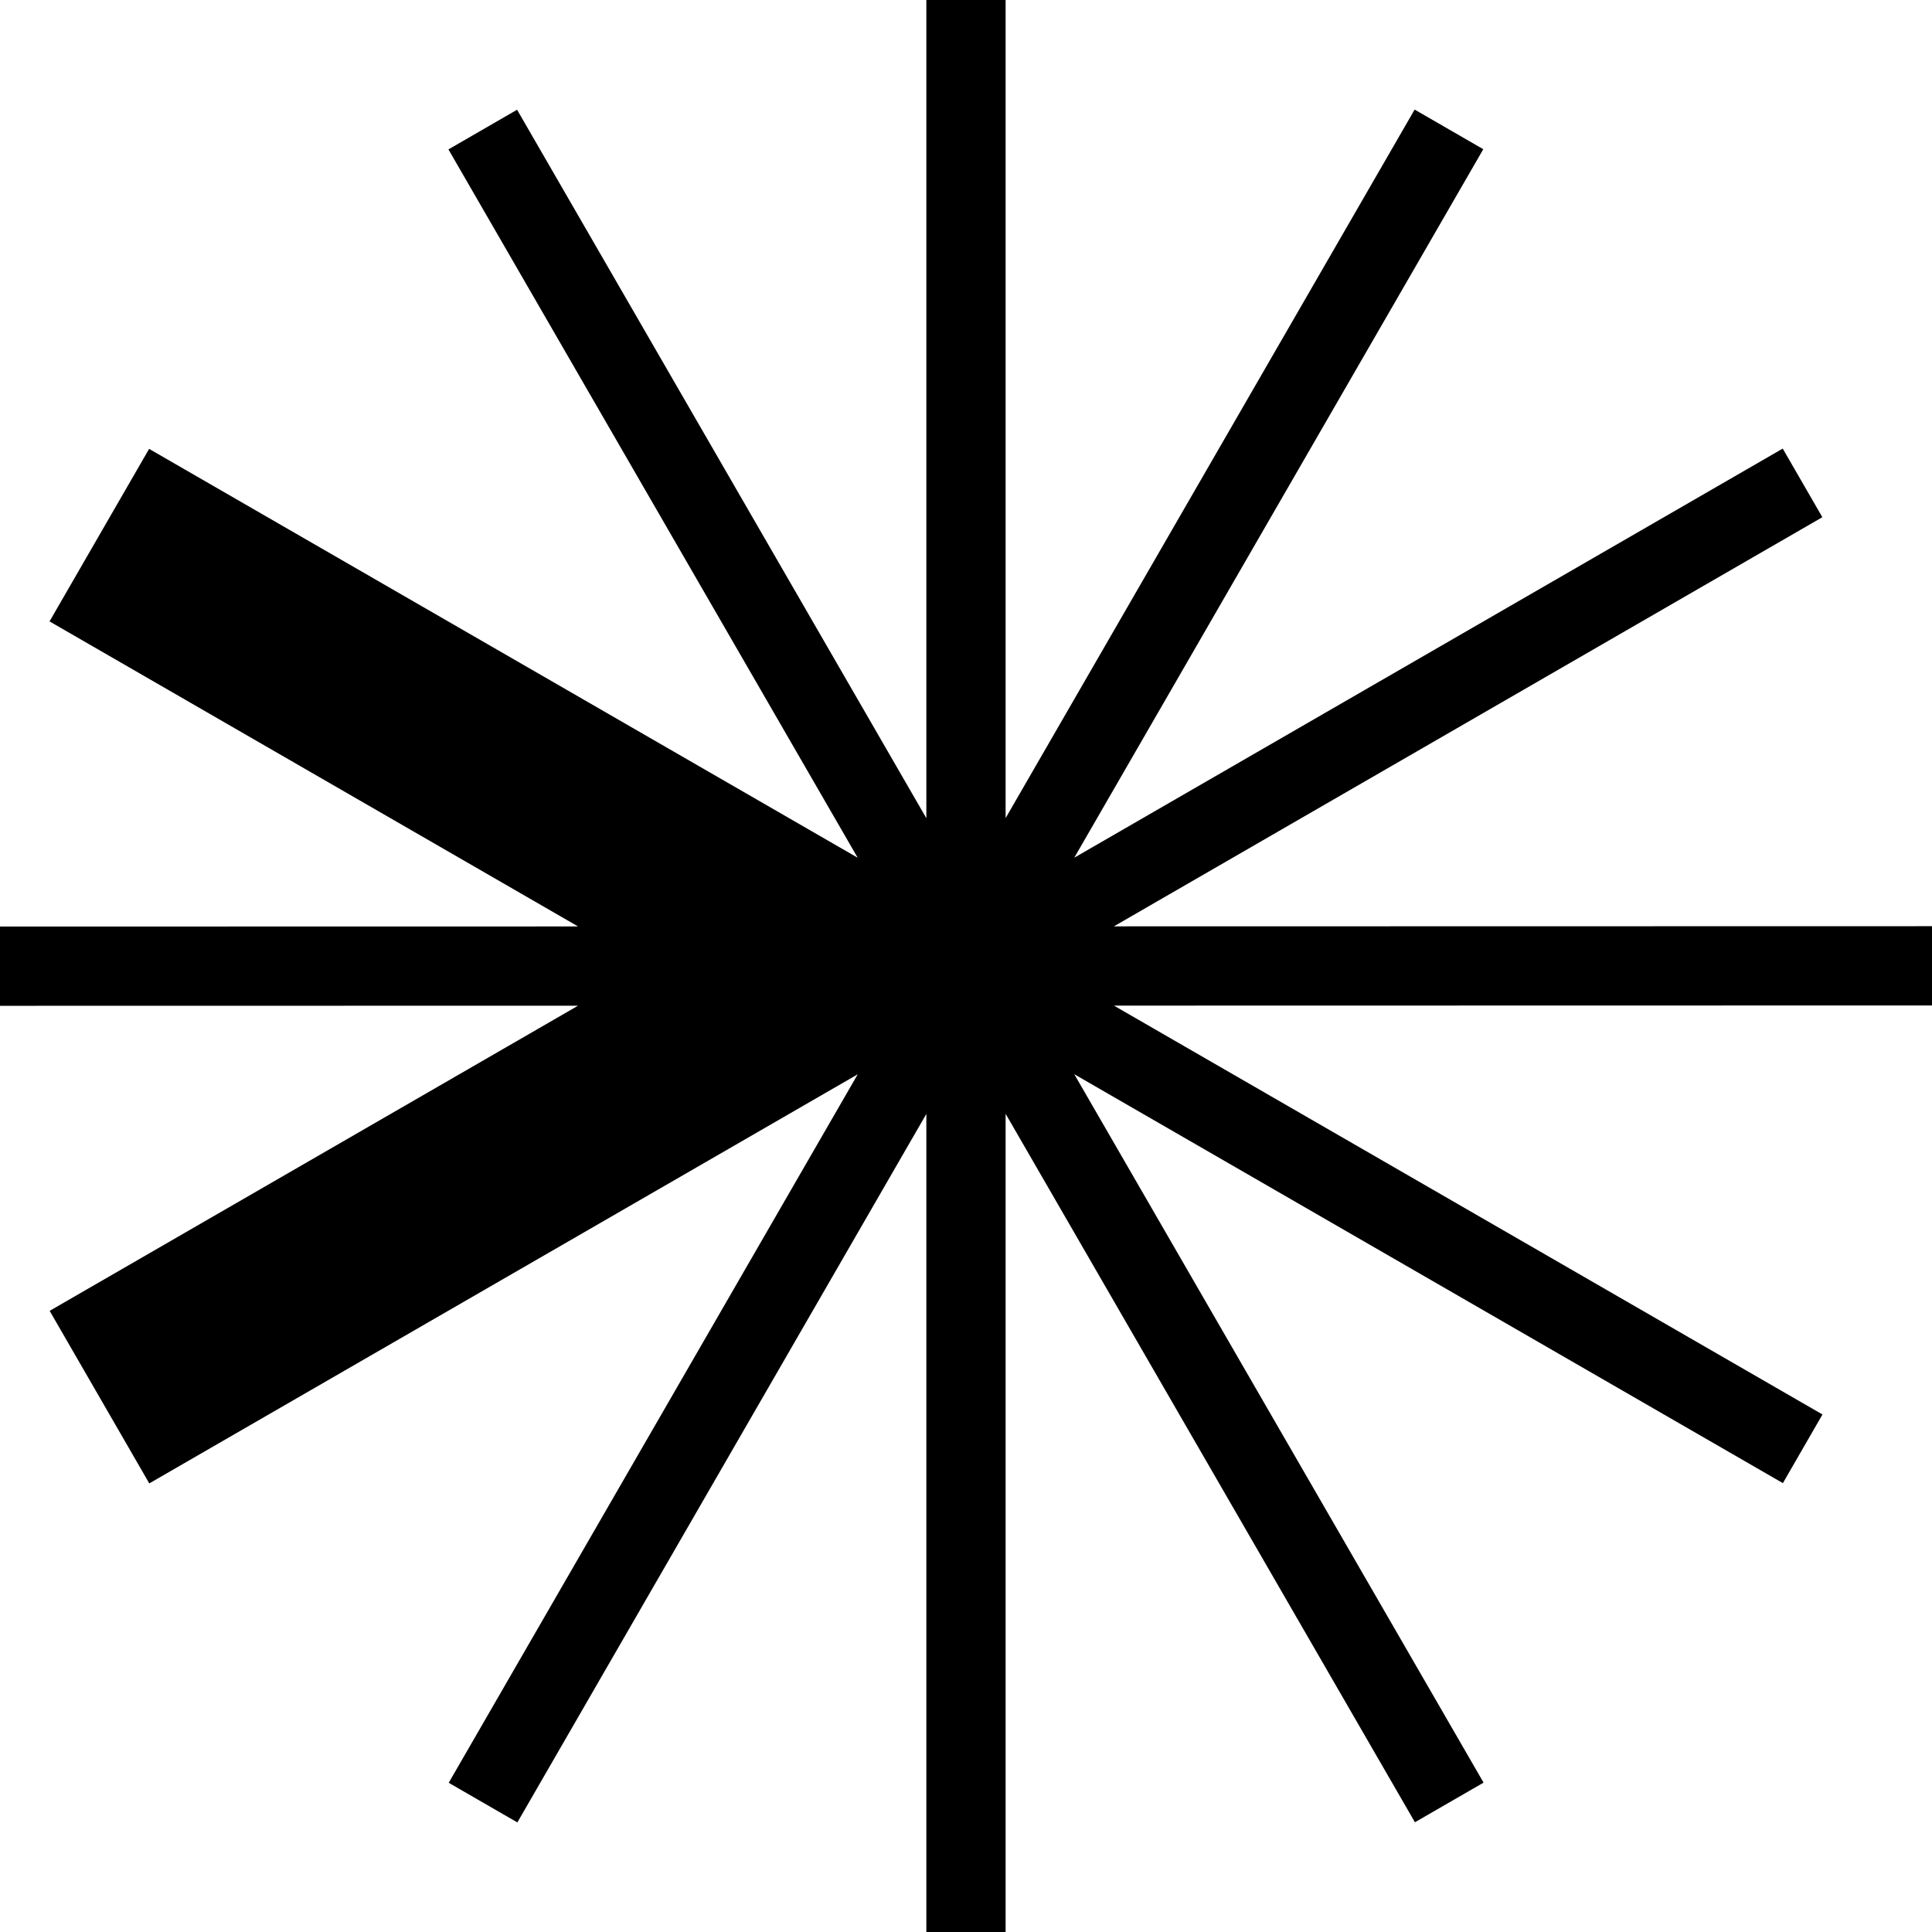 <svg data-name="Layer 1" xmlns="http://www.w3.org/2000/svg" viewBox="0 0 606.49 606.49"><path d="m606.49 290.75-256.82.05 222.4-128.44-12.44-21.54-222.4 128.43 128.4-222.41-21.55-12.44-128.4 222.42V0H290.8v256.85L162.32 34.45 140.77 46.9l128.47 222.36L46.81 140.91l-31.26 54.16 165.92 95.76L0 290.86v24.88l181.46-.03L15.59 411.5l23.63 40.93 7.64 13.24 222.4-128.43-128.4 222.41 21.55 12.44L290.8 349.68v256.81h24.88V349.64l128.49 222.4 21.55-12.44-128.48-222.38 222.44 128.36 12.43-21.55-222.43-128.35 256.81-.05v-24.88z"></path></svg>